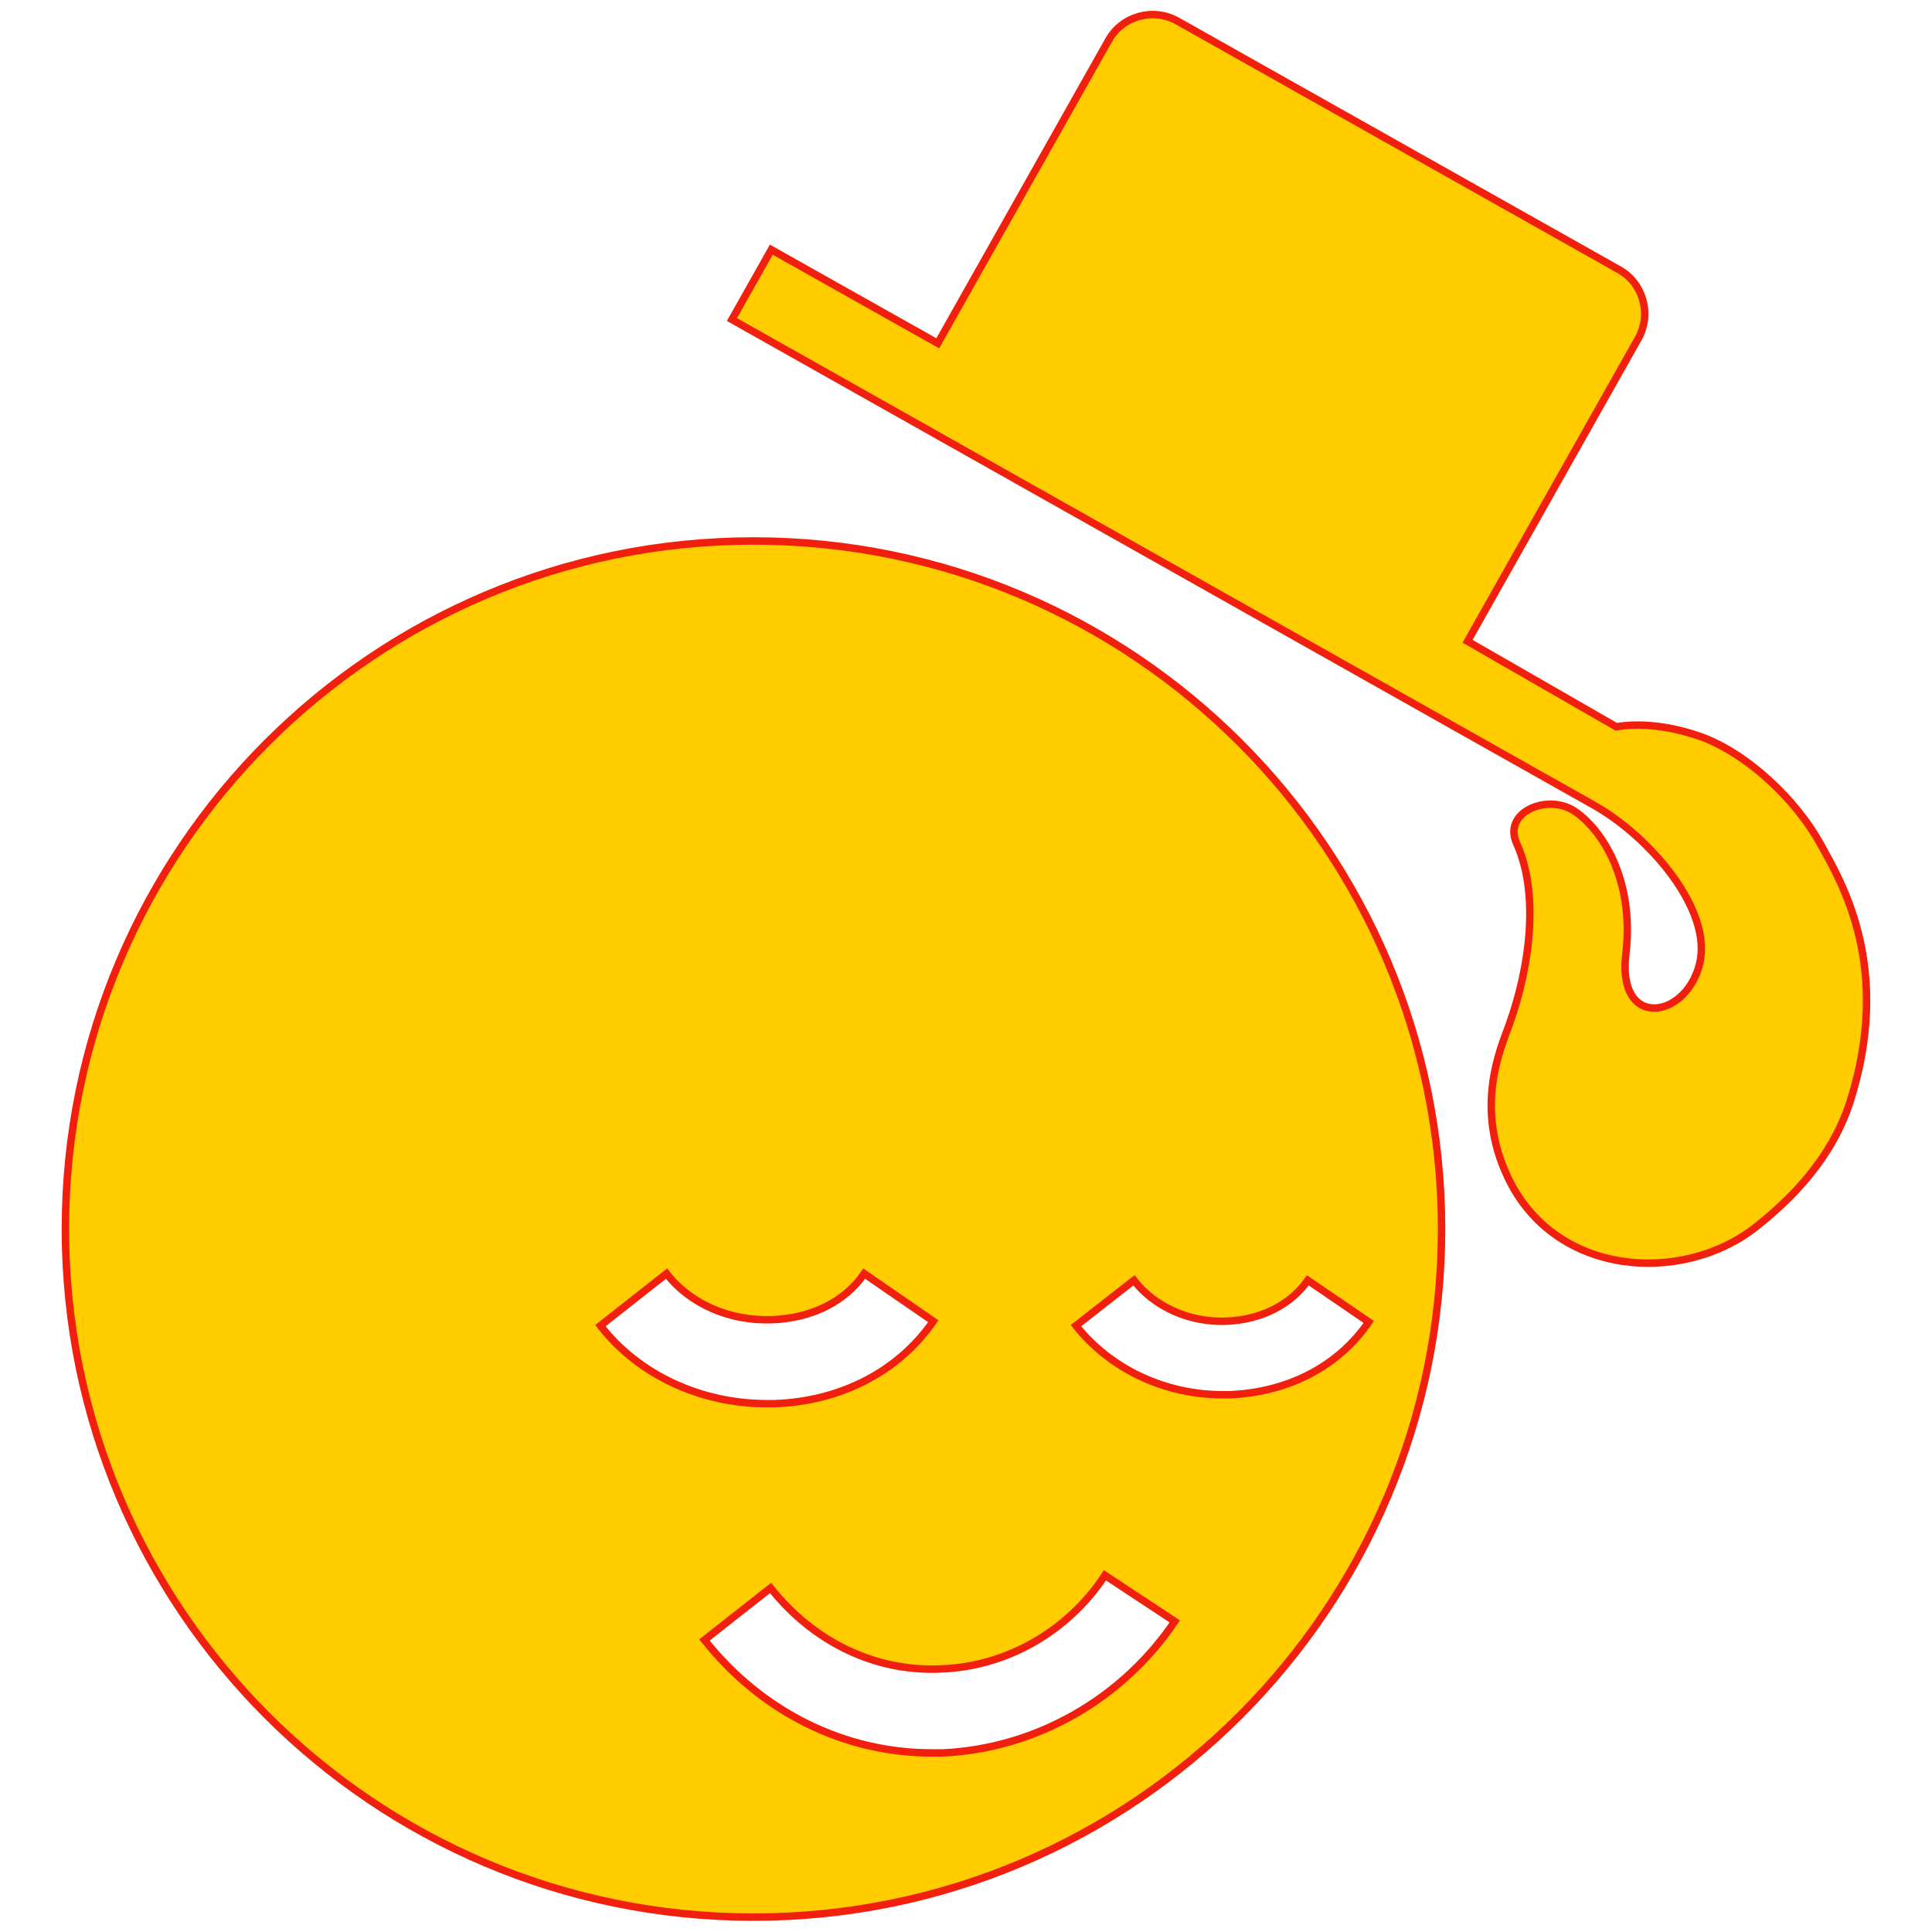 <?xml version="1.0" encoding="UTF-8" standalone="no"?>
<!-- Uploaded to: SVG Repo, www.svgrepo.com, Generator: SVG Repo Mixer Tools -->

<svg
   fill="#000000"
   version="1.1"
   id="Layer_1"
   width="800px"
   height="800px"
   viewBox="0 0 247 260"
   xml:space="preserve"
   xmlns="http://www.w3.org/2000/svg"
   xmlns:svg="http://www.w3.org/2000/svg"><defs
   id="defs1" />
<path
   d="M242.4,148.5c-1.9,5.7-5.8,11.3-12.7,16.7c-9.9,7.7-27,6.6-33.3-6.8c-4.4-9.3-1.1-17,0.2-20.5c2.9-8.1,4-17.8,1-24.4  c-1.9-4.2,4.1-6.7,7.7-4.4c3.7,2.4,8.2,9.2,7,19.3s8,8.8,9.9,1.4c1.9-7.4-6.9-17.4-14.3-21.5L92,43l5.3-9.4l22.4,12.6l23-40.8  c1.8-3.2,5.9-4.4,9.2-2.6l59.5,33.5c3.2,1.8,4.4,5.9,2.6,9.2l-23,40.8L211,97.8c2.5-0.4,6.2-0.4,11,1.2c6.5,2.2,13.2,8.6,16.5,14.6  C241.3,118.7,248.3,130.2,242.4,148.5z M187.5,165.4c0,51.1-41.5,92.6-92.6,92.6c-51.1,0-92.6-41.5-92.6-92.6  c0-51.1,41.5-92.6,92.6-92.6C146,72.8,187.5,114.3,187.5,165.4z M96.7,188.9c0.3,0,0.6,0,1,0c8.9-0.3,16.7-4.3,21.4-11.1l-9.3-6.4  c-2.6,3.8-7.1,6-12.4,6.2c-5.7,0.2-11-2.1-14.2-6.2l-8.9,7C79.4,185,87.8,188.9,96.7,188.9z M151.6,218.2l-9.4-6.2  c-5,7.6-13.3,12.3-22.1,12.6c-8.8,0.4-17.1-3.6-22.9-10.9l-8.9,7c7.7,9.7,18.8,15.2,30.6,15.2c0.5,0,1,0,1.5,0  C132.9,235.3,144.5,228.7,151.6,218.2z M177.7,177.9l-8.2-5.6c-2.3,3.3-6.3,5.3-10.9,5.5c-5,0.2-9.7-1.9-12.5-5.5l-7.8,6.1  c4.6,5.8,11.9,9.3,19.8,9.3c0.3,0,0.6,0,0.8,0C166.8,187.4,173.6,183.9,177.7,177.9z"
   id="path1"
   style="fill:#ffcc00;stroke:#f11f0e;stroke-opacity:1" />
</svg>
